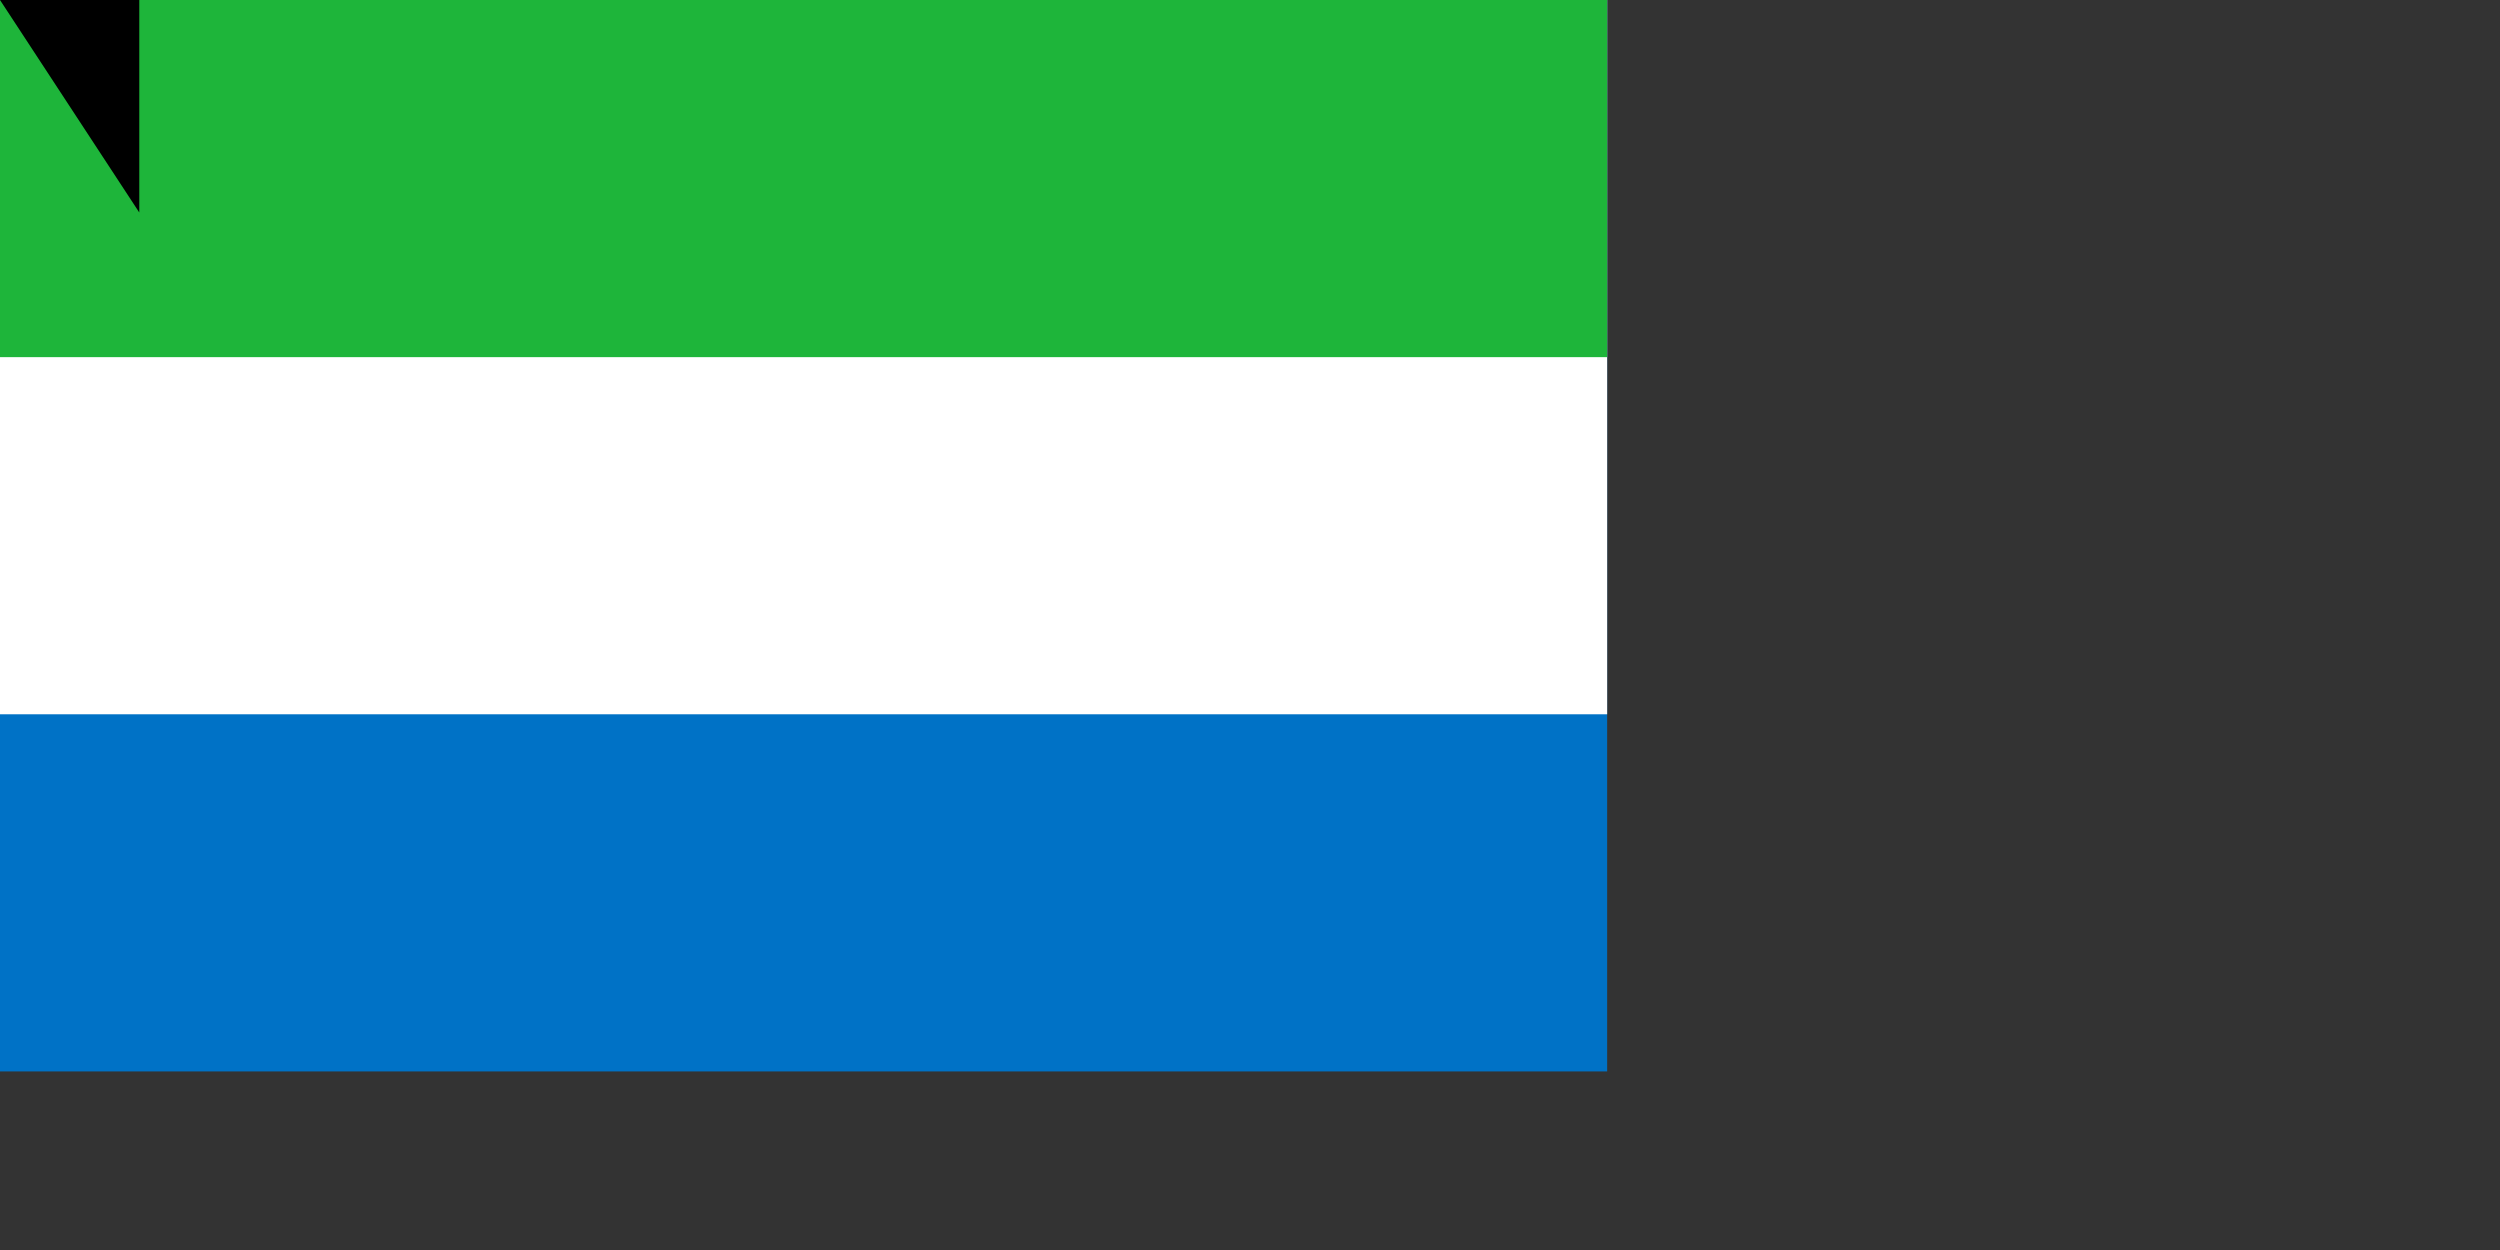 <svg xmlns="http://www.w3.org/2000/svg" width="1400" height="700"><rect width="100%" height="100%" fill="#333333" stroke="none"/><path fill="#0072c6" d="M0 0h900v600H0z"/><path fill="#fff" d="M0 0h900v400H0z"/><path fill="#1eb53a" d="M0 0h900v200H0z"/><path id="path-b7159" d="m m0 78 m0 119 m0 65 m0 65 m0 65 m0 65 m0 65 m0 65 m0 65 m0 65 m0 65 m0 65 m0 65 m0 65 m0 65 m0 65 m0 65 m0 65 m0 65 m0 65 m0 79 m0 89 m0 65 m0 76 m0 67 m0 122 m0 43 m0 106 m0 52 m0 105 m0 103 m0 65 m0 109 m0 49 m0 74 m0 79 m0 81 m0 67 m0 68 m0 81 m0 107 m0 90 m0 48 m0 121 m0 50 m0 80 m0 51 m0 114 m0 115 m0 105 m0 111 m0 49 m0 65 m0 50 m0 117 m0 98 m0 52 m0 57 m0 109 m0 50 m0 57 m0 71 m0 49 m0 107 m0 108 m0 111 m0 109 m0 49 m0 107 m0 80 m0 78 m0 84 m0 71 m0 57 m0 120 m0 57 m0 65 m0 118 m0 52 m0 111 m0 113 m0 113 m0 79 m0 103 m0 51 m0 119 m0 61 m0 61"/>
</svg>
